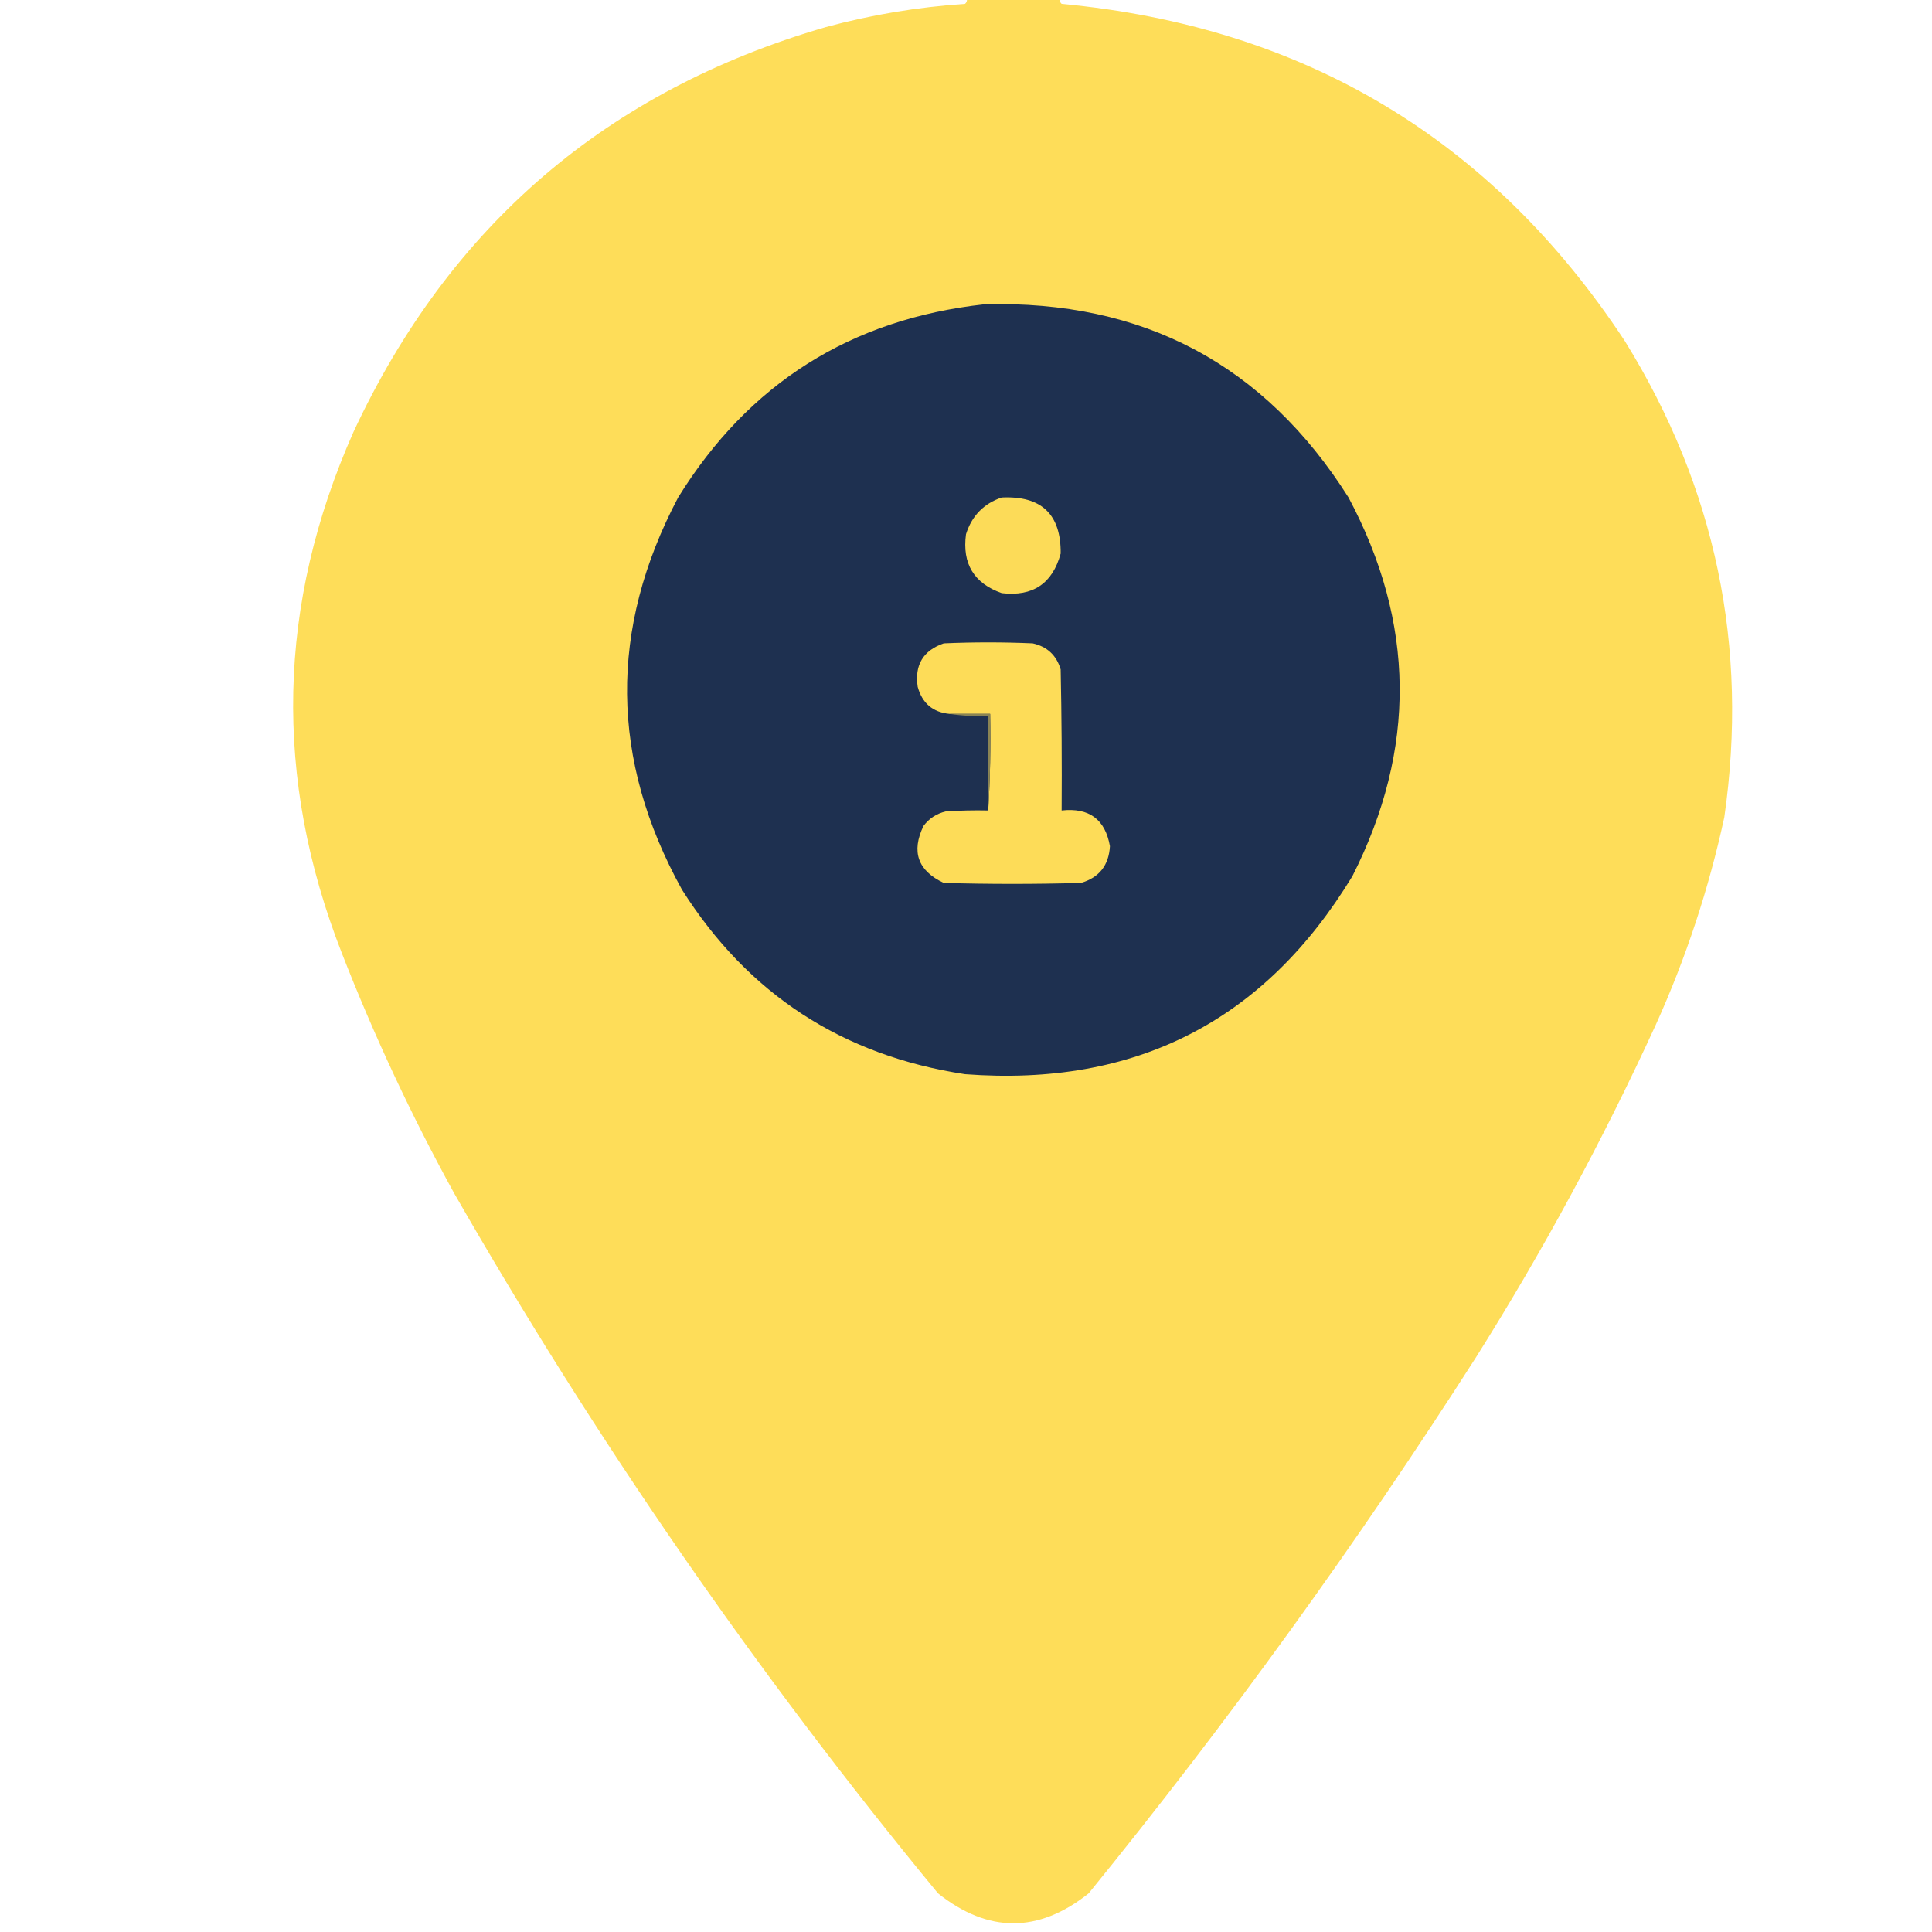 <?xml version="1.0" encoding="UTF-8"?>
<!DOCTYPE svg PUBLIC "-//W3C//DTD SVG 1.1//EN" "http://www.w3.org/Graphics/SVG/1.1/DTD/svg11.dtd">
<svg xmlns="http://www.w3.org/2000/svg" version="1.1" width="1000px" height="1000px" style="shape-rendering:geometricPrecision; text-rendering:geometricPrecision; image-rendering:optimizeQuality; fill-rule:evenodd; clip-rule:evenodd" xmlns:xlink="http://www.w3.org/1999/xlink">
<g><path style="opacity:1" fill="#fedd59" d="M 500.5,-0.5 C 516.5,-0.5 532.5,-0.5 548.5,-0.5C 548.414,0.496 548.748,1.329 549.5,2C 675.006,13.798 772.173,71.965 841,176.5C 888.028,252.442 905.194,334.609 892.5,423C 884.462,460.113 872.629,495.946 857,530.5C 829.685,590.064 798.685,647.397 764,702.5C 702.433,798.8 635.599,891.3 563.5,980C 537.5,1000.67 511.5,1000.67 485.5,980C 391.857,866.326 308.357,745.492 235,617.5C 212.966,577.433 193.633,536.099 177,493.5C 141.406,402.718 143.406,312.718 183,223.5C 232.793,116.71 314.293,46.877 427.5,14C 451.103,7.622 475.103,3.622 499.5,2C 500.252,1.329 500.586,0.496 500.5,-0.5 Z"/></g>
<g><path style="opacity:1" fill="#1e3050" d="M 509.5,157.5 C 591.607,155.294 654.44,188.628 698,257.5C 732.626,322.44 733.293,387.773 700,453.5C 654.492,528.508 587.659,562.674 499.5,556C 435.972,546.343 387.139,514.509 353,460.5C 315.764,393.179 315.097,325.512 351,257.5C 387.516,198.482 440.35,165.149 509.5,157.5 Z"/></g>
<g><path style="opacity:1" fill="#fcdb58" d="M 518.5,257.5 C 539.034,256.538 549.201,266.205 549,286.5C 544.776,302.042 534.61,308.876 518.5,307C 504.113,301.924 497.946,291.757 500,276.5C 503.017,266.984 509.184,260.651 518.5,257.5 Z"/></g>
<g><path style="opacity:1" fill="#fddc58" d="M 511.5,419.5 C 512.497,403.008 512.83,386.342 512.5,369.5C 505.5,369.5 498.5,369.5 491.5,369.5C 482.84,368.681 477.34,364.015 475,355.5C 473.312,344.205 477.812,336.705 488.5,333C 503.833,332.333 519.167,332.333 534.5,333C 541.996,334.661 546.83,339.161 549,346.5C 549.5,370.831 549.667,395.164 549.5,419.5C 563.724,417.928 572.058,424.094 574.5,438C 573.929,447.898 568.929,454.231 559.5,457C 535.833,457.667 512.167,457.667 488.5,457C 475.065,450.696 471.565,440.863 478,427.5C 480.928,423.619 484.761,421.119 489.5,420C 496.826,419.5 504.159,419.334 511.5,419.5 Z"/></g>
<g><path style="opacity:1" fill="#8a8454" d="M 491.5,369.5 C 498.5,369.5 505.5,369.5 512.5,369.5C 512.83,386.342 512.497,403.008 511.5,419.5C 511.5,403.167 511.5,386.833 511.5,370.5C 504.646,370.824 497.979,370.491 491.5,369.5 Z"/></g>
</svg>
